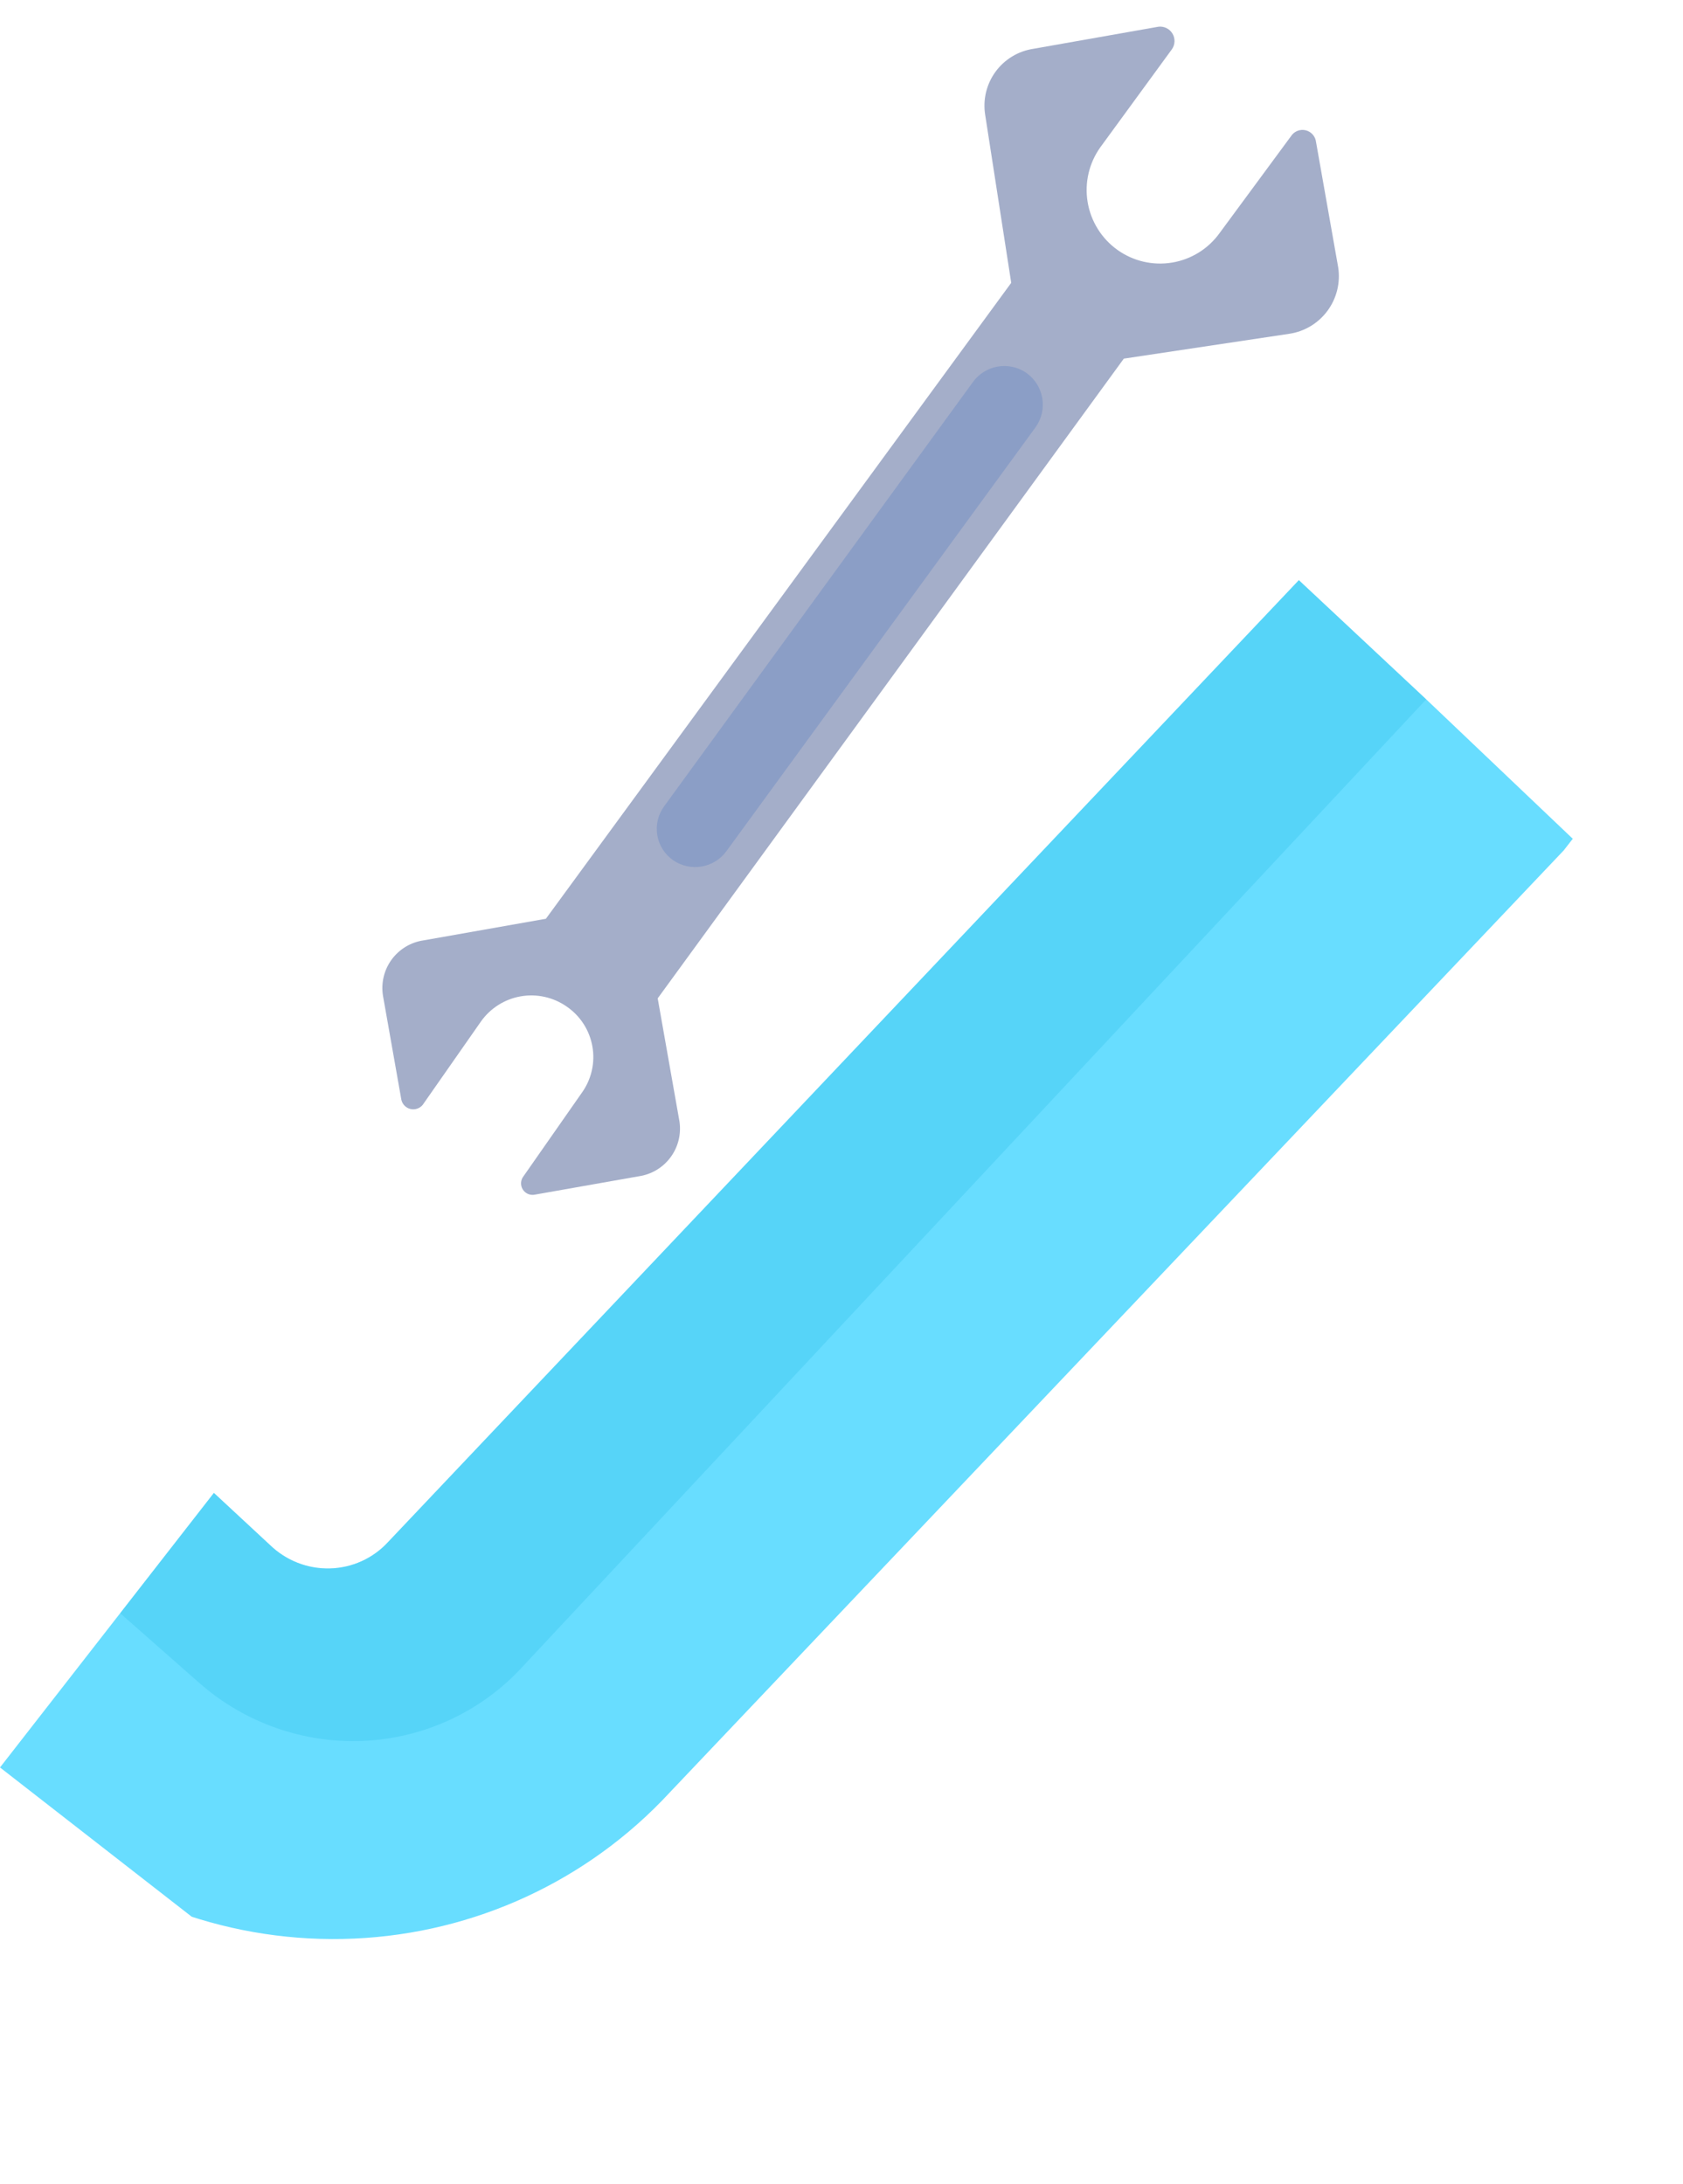 <svg width="198" height="257" viewBox="0 0 198 257" fill="none" xmlns="http://www.w3.org/2000/svg">
<g clip-path="url(#clip0_562_2)">
<path d="M151.692 39.277C152.581 39.143 153.436 38.835 154.206 38.37C154.975 37.905 155.646 37.292 156.18 36.567C156.713 35.842 157.099 35.019 157.314 34.145C157.53 33.27 157.571 32.362 157.436 31.471L154.829 16.716C154.792 16.385 154.653 16.074 154.431 15.825C154.21 15.577 153.917 15.403 153.593 15.328C153.269 15.254 152.93 15.281 152.623 15.408C152.315 15.534 152.054 15.753 151.876 16.035L143.501 27.4C142.841 28.324 142.007 29.108 141.045 29.709C140.082 30.309 139.011 30.714 137.892 30.899C136.774 31.085 135.629 31.048 134.525 30.791C133.42 30.534 132.376 30.061 131.454 29.4C130.531 28.739 129.748 27.902 129.148 26.938C128.548 25.974 128.143 24.901 127.957 23.78C127.771 22.659 127.807 21.513 128.063 20.407C128.32 19.301 128.791 18.256 129.45 17.332L137.88 5.785C138.064 5.518 138.167 5.203 138.177 4.878C138.187 4.553 138.104 4.233 137.937 3.954C137.77 3.675 137.527 3.451 137.236 3.307C136.945 3.163 136.619 3.105 136.297 3.142L121.568 5.744C120.683 5.878 119.833 6.186 119.068 6.651C118.303 7.116 117.638 7.729 117.111 8.454C116.585 9.179 116.207 10.001 116 10.874C115.794 11.746 115.762 12.651 115.907 13.536L118.967 33.282L64.223 108.115L49.826 110.659C49.083 110.767 48.369 111.023 47.725 111.41C47.082 111.798 46.522 112.31 46.078 112.916C45.634 113.522 45.315 114.211 45.14 114.943C44.964 115.674 44.936 116.433 45.056 117.175L47.221 129.429C47.282 129.69 47.415 129.929 47.604 130.119C47.794 130.308 48.032 130.441 48.293 130.503C48.553 130.564 48.826 130.551 49.079 130.465C49.333 130.38 49.557 130.225 49.728 130.018L56.577 120.212C57.682 118.646 59.36 117.581 61.245 117.248C63.13 116.915 65.072 117.341 66.646 118.432C67.442 118.973 68.122 119.668 68.646 120.476C69.169 121.284 69.525 122.19 69.692 123.138C69.86 124.086 69.836 125.059 69.621 125.998C69.406 126.936 69.006 127.822 68.443 128.603L61.594 138.409C61.421 138.626 61.319 138.892 61.301 139.17C61.284 139.447 61.353 139.724 61.498 139.961C61.643 140.198 61.858 140.385 62.112 140.496C62.367 140.607 62.65 140.637 62.922 140.581L75.155 138.42C75.891 138.313 76.599 138.061 77.238 137.68C77.877 137.299 78.435 136.795 78.879 136.197C79.323 135.6 79.646 134.921 79.828 134.198C80.01 133.476 80.048 132.724 79.94 131.987L77.377 117.482L132.214 42.203L151.692 39.277Z" fill="#A4AEC9"/>
<path d="M79.229 101.252C78.734 100.915 78.311 100.481 77.985 99.978C77.659 99.474 77.438 98.91 77.334 98.32C77.229 97.729 77.244 97.124 77.377 96.539C77.511 95.954 77.76 95.403 78.11 94.916L114.43 45.001C115.124 44.018 116.178 43.349 117.362 43.139C118.546 42.93 119.766 43.198 120.754 43.884C121.737 44.58 122.406 45.635 122.615 46.822C122.825 48.008 122.558 49.229 121.874 50.219L85.471 100.149C84.776 101.107 83.737 101.757 82.573 101.963C81.409 102.168 80.21 101.913 79.229 101.252Z" fill="#8B9EC6"/>
</g>
<g clip-path="url(#clip1_562_2)">
<path d="M-46.267 169.455L-28.924 151.898L-15.337 138.057L31.772 181.815C32.704 182.718 33.805 183.427 35.012 183.899C36.219 184.372 37.508 184.599 38.8 184.568C40.093 184.536 41.364 184.246 42.539 183.715C43.714 183.184 44.768 182.423 45.64 181.476L152.806 68.27L167.793 82.298L185.155 98.82L77.855 211.92C68.003 222.05 54.53 227.885 40.337 228.169C26.143 228.454 12.362 223.165 1.959 213.441L-46.267 169.455Z" fill="#68DDFF"/>
<path opacity="0.25" d="M-28.924 151.898L-15.337 138.057L31.772 181.816C32.704 182.718 33.805 183.427 35.012 183.899C36.219 184.372 37.507 184.599 38.8 184.568C40.093 184.536 41.364 184.246 42.539 183.715C43.714 183.184 44.768 182.423 45.64 181.476L152.806 68.27L167.793 82.298L61.225 196.398C56.413 201.517 49.781 204.551 42.73 204.859C35.68 205.166 28.766 202.722 23.451 198.044L-28.924 151.898Z" fill="#21B9E5"/>
</g>
<defs>
<clipPath id="clip0_562_2">
<rect width="126" height="123" fill="white" transform="translate(28.055 21.923) rotate(-10.02)"/>
</clipPath>
<clipPath id="clip1_562_2">
<rect width="78.832" height="220.588" fill="white" transform="translate(62.196 256.425) rotate(-142.088)"/>
</clipPath>
</defs>
</svg>
